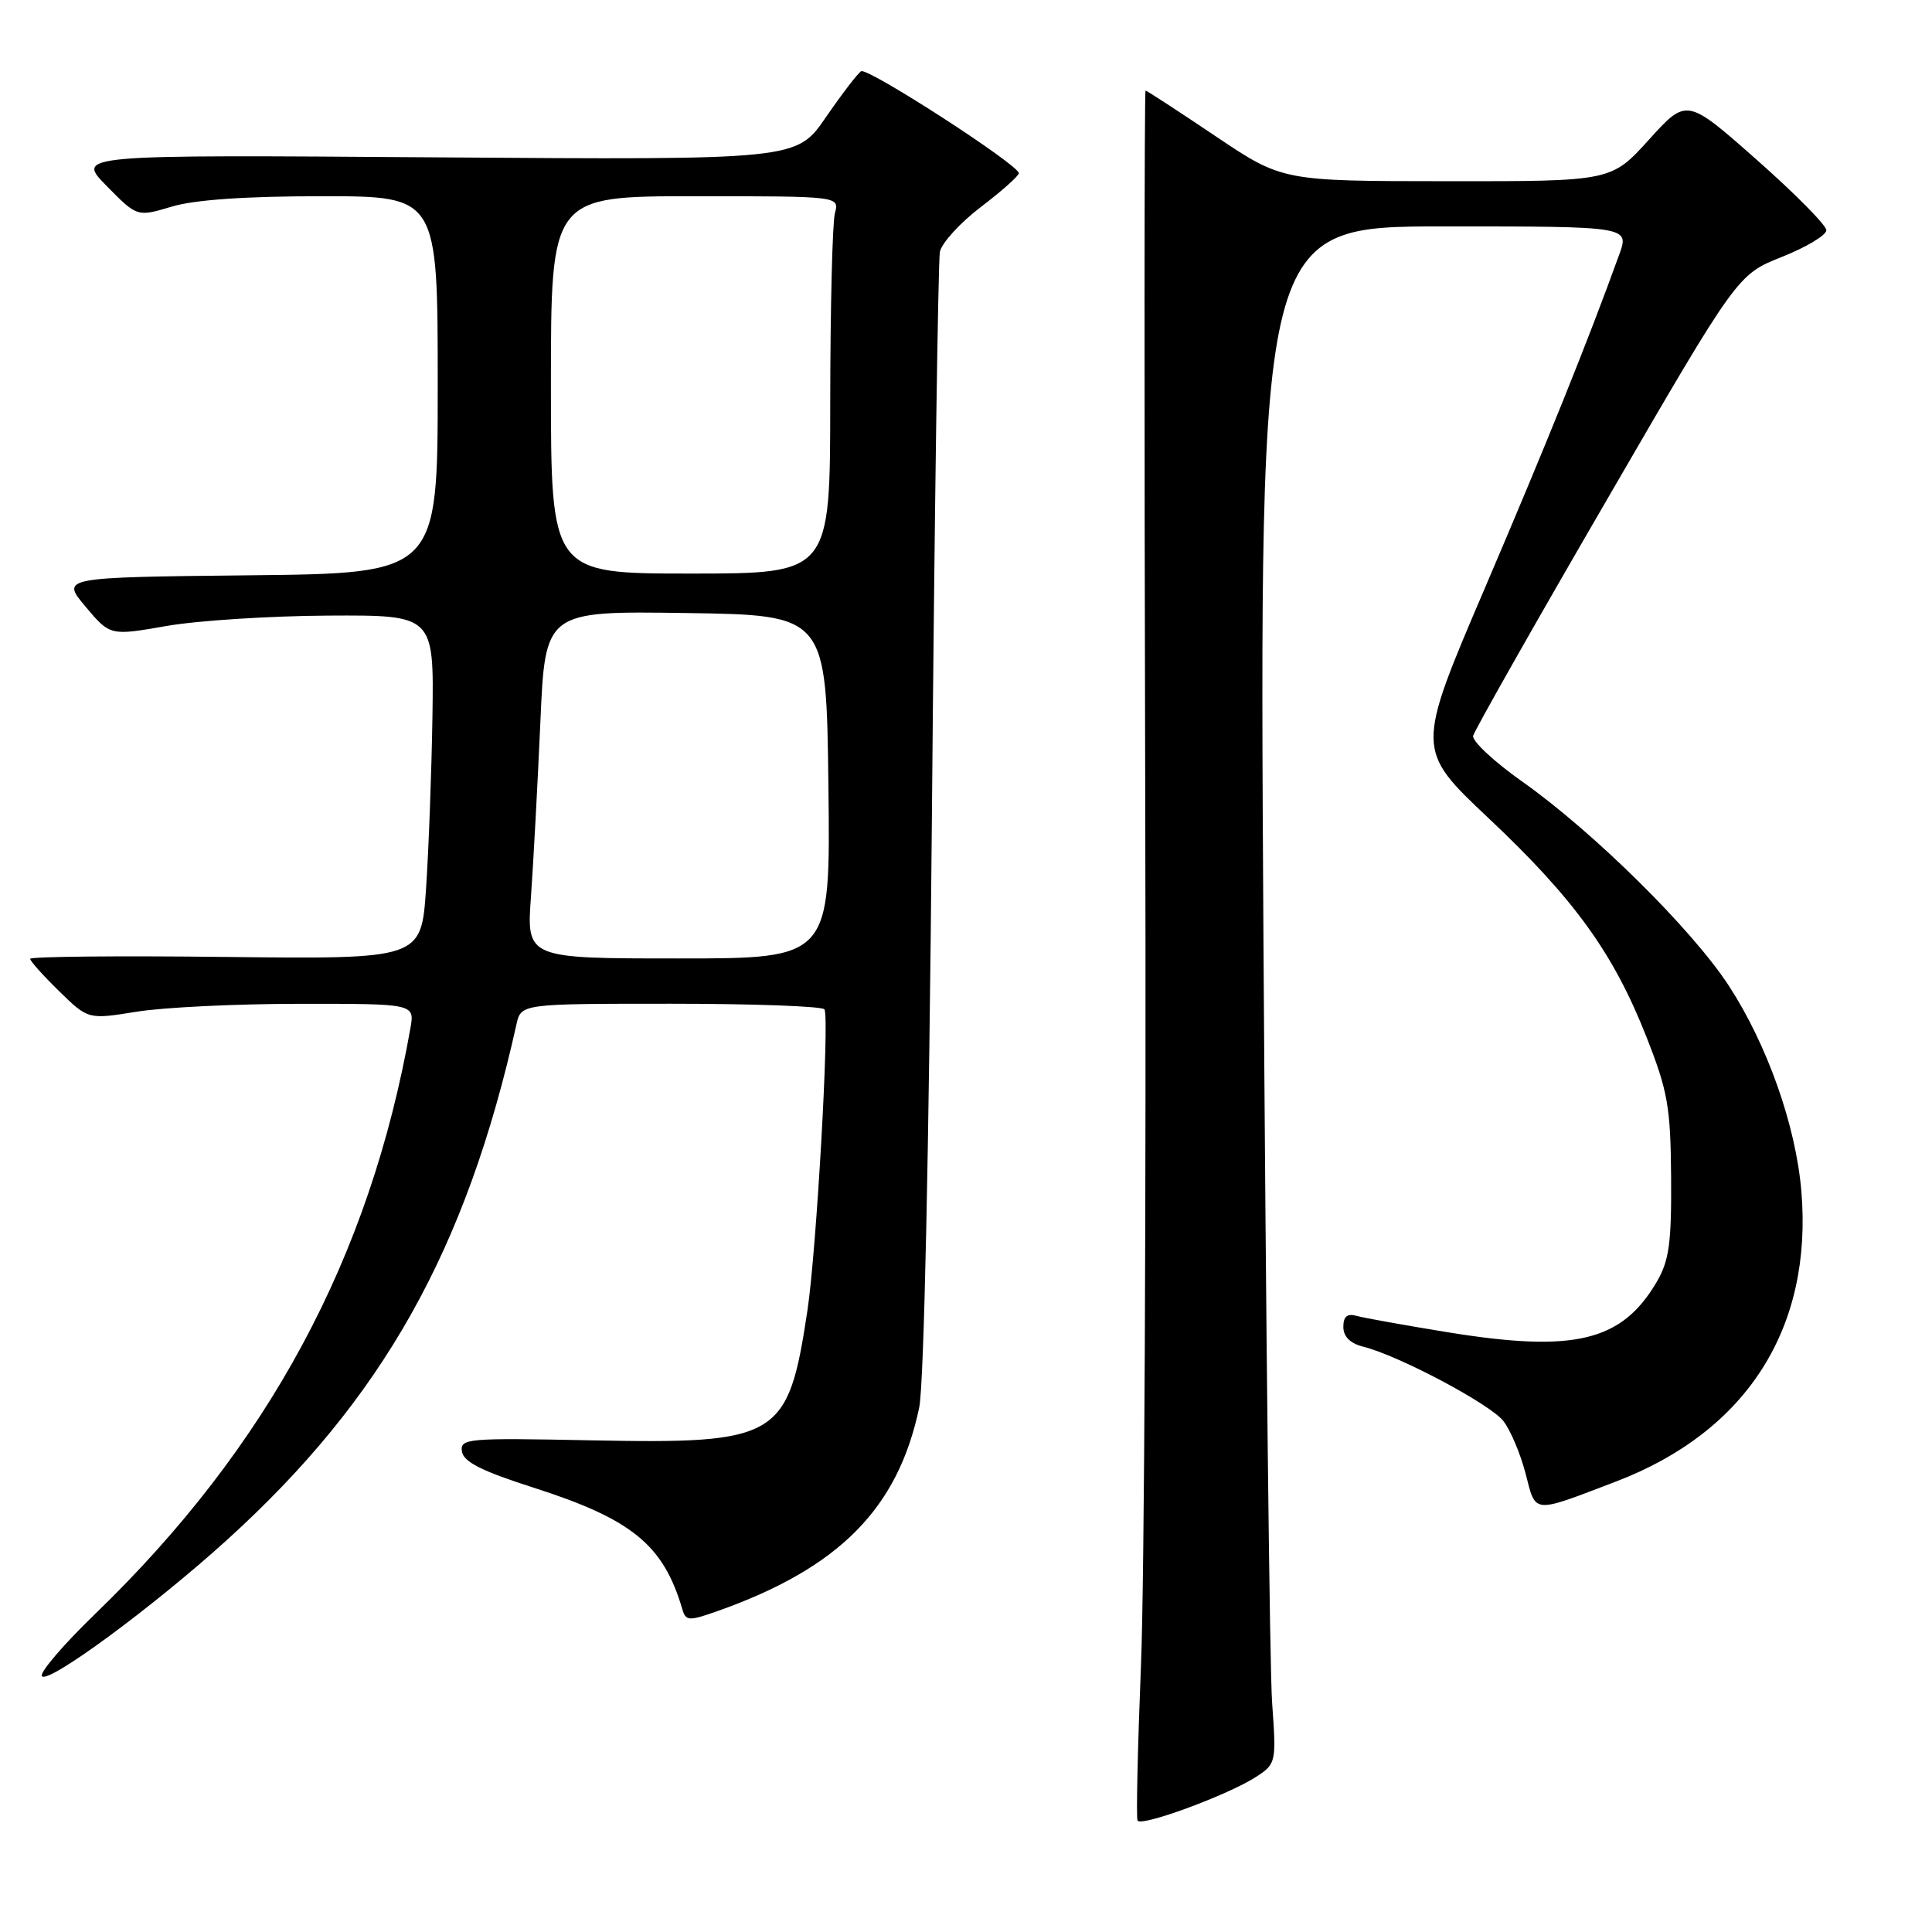 <?xml version="1.0" encoding="UTF-8" standalone="no"?>
<!DOCTYPE svg PUBLIC "-//W3C//DTD SVG 1.1//EN" "http://www.w3.org/Graphics/SVG/1.1/DTD/svg11.dtd" >
<svg xmlns="http://www.w3.org/2000/svg" xmlns:xlink="http://www.w3.org/1999/xlink" version="1.1" viewBox="0 0 256 256">
 <g >
 <path fill="currentColor"
d=" M 166.49 235.41 C 169.09 233.71 169.13 233.51 168.56 225.59 C 168.24 221.14 167.73 175.31 167.41 123.75 C 166.85 30.00 166.85 30.00 191.38 30.00 C 215.91 30.00 215.91 30.00 214.55 33.75 C 210.37 45.31 204.91 58.85 196.76 77.91 C 187.60 99.32 187.60 99.32 197.24 108.41 C 208.60 119.11 213.79 126.29 218.16 137.39 C 221.00 144.61 221.36 146.65 221.43 156.00 C 221.49 164.79 221.17 167.05 219.50 169.90 C 214.87 177.75 208.61 179.25 191.89 176.54 C 186.18 175.61 180.71 174.63 179.75 174.36 C 178.51 174.01 178.00 174.44 178.00 175.82 C 178.00 177.11 178.91 178.01 180.63 178.44 C 185.37 179.63 197.46 186.05 199.21 188.30 C 200.15 189.51 201.47 192.64 202.15 195.26 C 203.54 200.64 202.92 200.59 214.13 196.31 C 231.46 189.69 240.21 175.99 238.69 157.84 C 237.96 149.16 234.18 138.45 229.08 130.62 C 224.21 123.14 211.15 110.24 201.70 103.56 C 197.96 100.92 195.04 98.19 195.20 97.50 C 195.37 96.80 203.31 82.77 212.87 66.31 C 230.23 36.37 230.23 36.37 236.12 34.04 C 239.35 32.75 242.00 31.16 242.00 30.51 C 242.00 29.85 237.84 25.64 232.75 21.15 C 223.50 12.98 223.50 12.98 218.50 18.50 C 213.50 24.03 213.50 24.03 191.71 24.01 C 169.92 24.00 169.92 24.00 161.00 18.00 C 156.09 14.70 151.95 12.00 151.79 12.00 C 151.63 12.00 151.61 54.41 151.75 106.25 C 151.89 158.09 151.64 209.50 151.19 220.50 C 150.75 231.50 150.54 240.83 150.73 241.23 C 151.17 242.11 162.84 237.81 166.49 235.41 Z  M 30.14 203.99 C 50.73 185.31 61.78 165.62 68.43 135.75 C 69.04 133.00 69.04 133.00 88.96 133.00 C 99.92 133.00 109.05 133.34 109.25 133.75 C 109.93 135.11 108.19 165.63 106.99 173.64 C 104.43 190.62 103.22 191.34 78.27 190.85 C 61.88 190.52 60.94 190.60 61.21 192.34 C 61.43 193.71 63.85 194.93 70.60 197.09 C 83.73 201.29 87.89 204.67 90.41 213.22 C 90.87 214.80 91.26 214.82 95.01 213.50 C 111.16 207.80 118.99 199.91 121.80 186.50 C 122.43 183.46 123.09 152.89 123.48 108.50 C 123.82 68.35 124.31 34.54 124.54 33.37 C 124.78 32.19 127.23 29.51 129.99 27.41 C 132.75 25.31 135.00 23.30 135.00 22.95 C 135.00 21.85 114.97 8.90 114.10 9.44 C 113.65 9.72 111.54 12.47 109.41 15.57 C 105.54 21.19 105.54 21.19 57.80 20.85 C 10.07 20.50 10.07 20.50 14.12 24.63 C 18.17 28.75 18.17 28.75 22.75 27.38 C 25.77 26.47 32.52 26.00 42.66 26.00 C 58.00 26.00 58.00 26.00 58.00 50.98 C 58.00 75.97 58.00 75.97 33.04 76.23 C 8.08 76.50 8.08 76.50 11.33 80.38 C 14.59 84.25 14.59 84.25 22.04 82.95 C 26.14 82.23 35.80 81.61 43.50 81.57 C 57.50 81.50 57.50 81.50 57.30 95.00 C 57.18 102.42 56.80 112.68 56.45 117.80 C 55.81 127.09 55.81 127.09 29.90 126.80 C 15.66 126.63 4.00 126.75 4.00 127.05 C 4.00 127.35 5.73 129.28 7.84 131.34 C 11.68 135.09 11.68 135.09 18.09 134.06 C 21.62 133.48 31.35 133.01 39.73 133.01 C 54.95 133.00 54.95 133.00 54.38 136.25 C 49.00 166.70 35.55 191.68 12.61 213.85 C 8.43 217.89 5.25 221.60 5.55 222.09 C 6.27 223.25 20.33 212.90 30.14 203.99 Z  M 70.36 118.75 C 70.68 114.21 71.24 103.85 71.60 95.73 C 72.24 80.96 72.24 80.96 90.87 81.23 C 109.50 81.50 109.50 81.50 109.77 104.25 C 110.04 127.00 110.04 127.00 89.90 127.00 C 69.76 127.00 69.76 127.00 70.36 118.75 Z  M 73.00 51.00 C 73.00 26.00 73.00 26.00 92.12 26.00 C 111.23 26.00 111.23 26.00 110.63 28.25 C 110.30 29.49 110.02 40.74 110.01 53.25 C 110.00 76.00 110.00 76.00 91.50 76.00 C 73.00 76.00 73.00 76.00 73.00 51.00 Z "/>
</g>
</svg>
